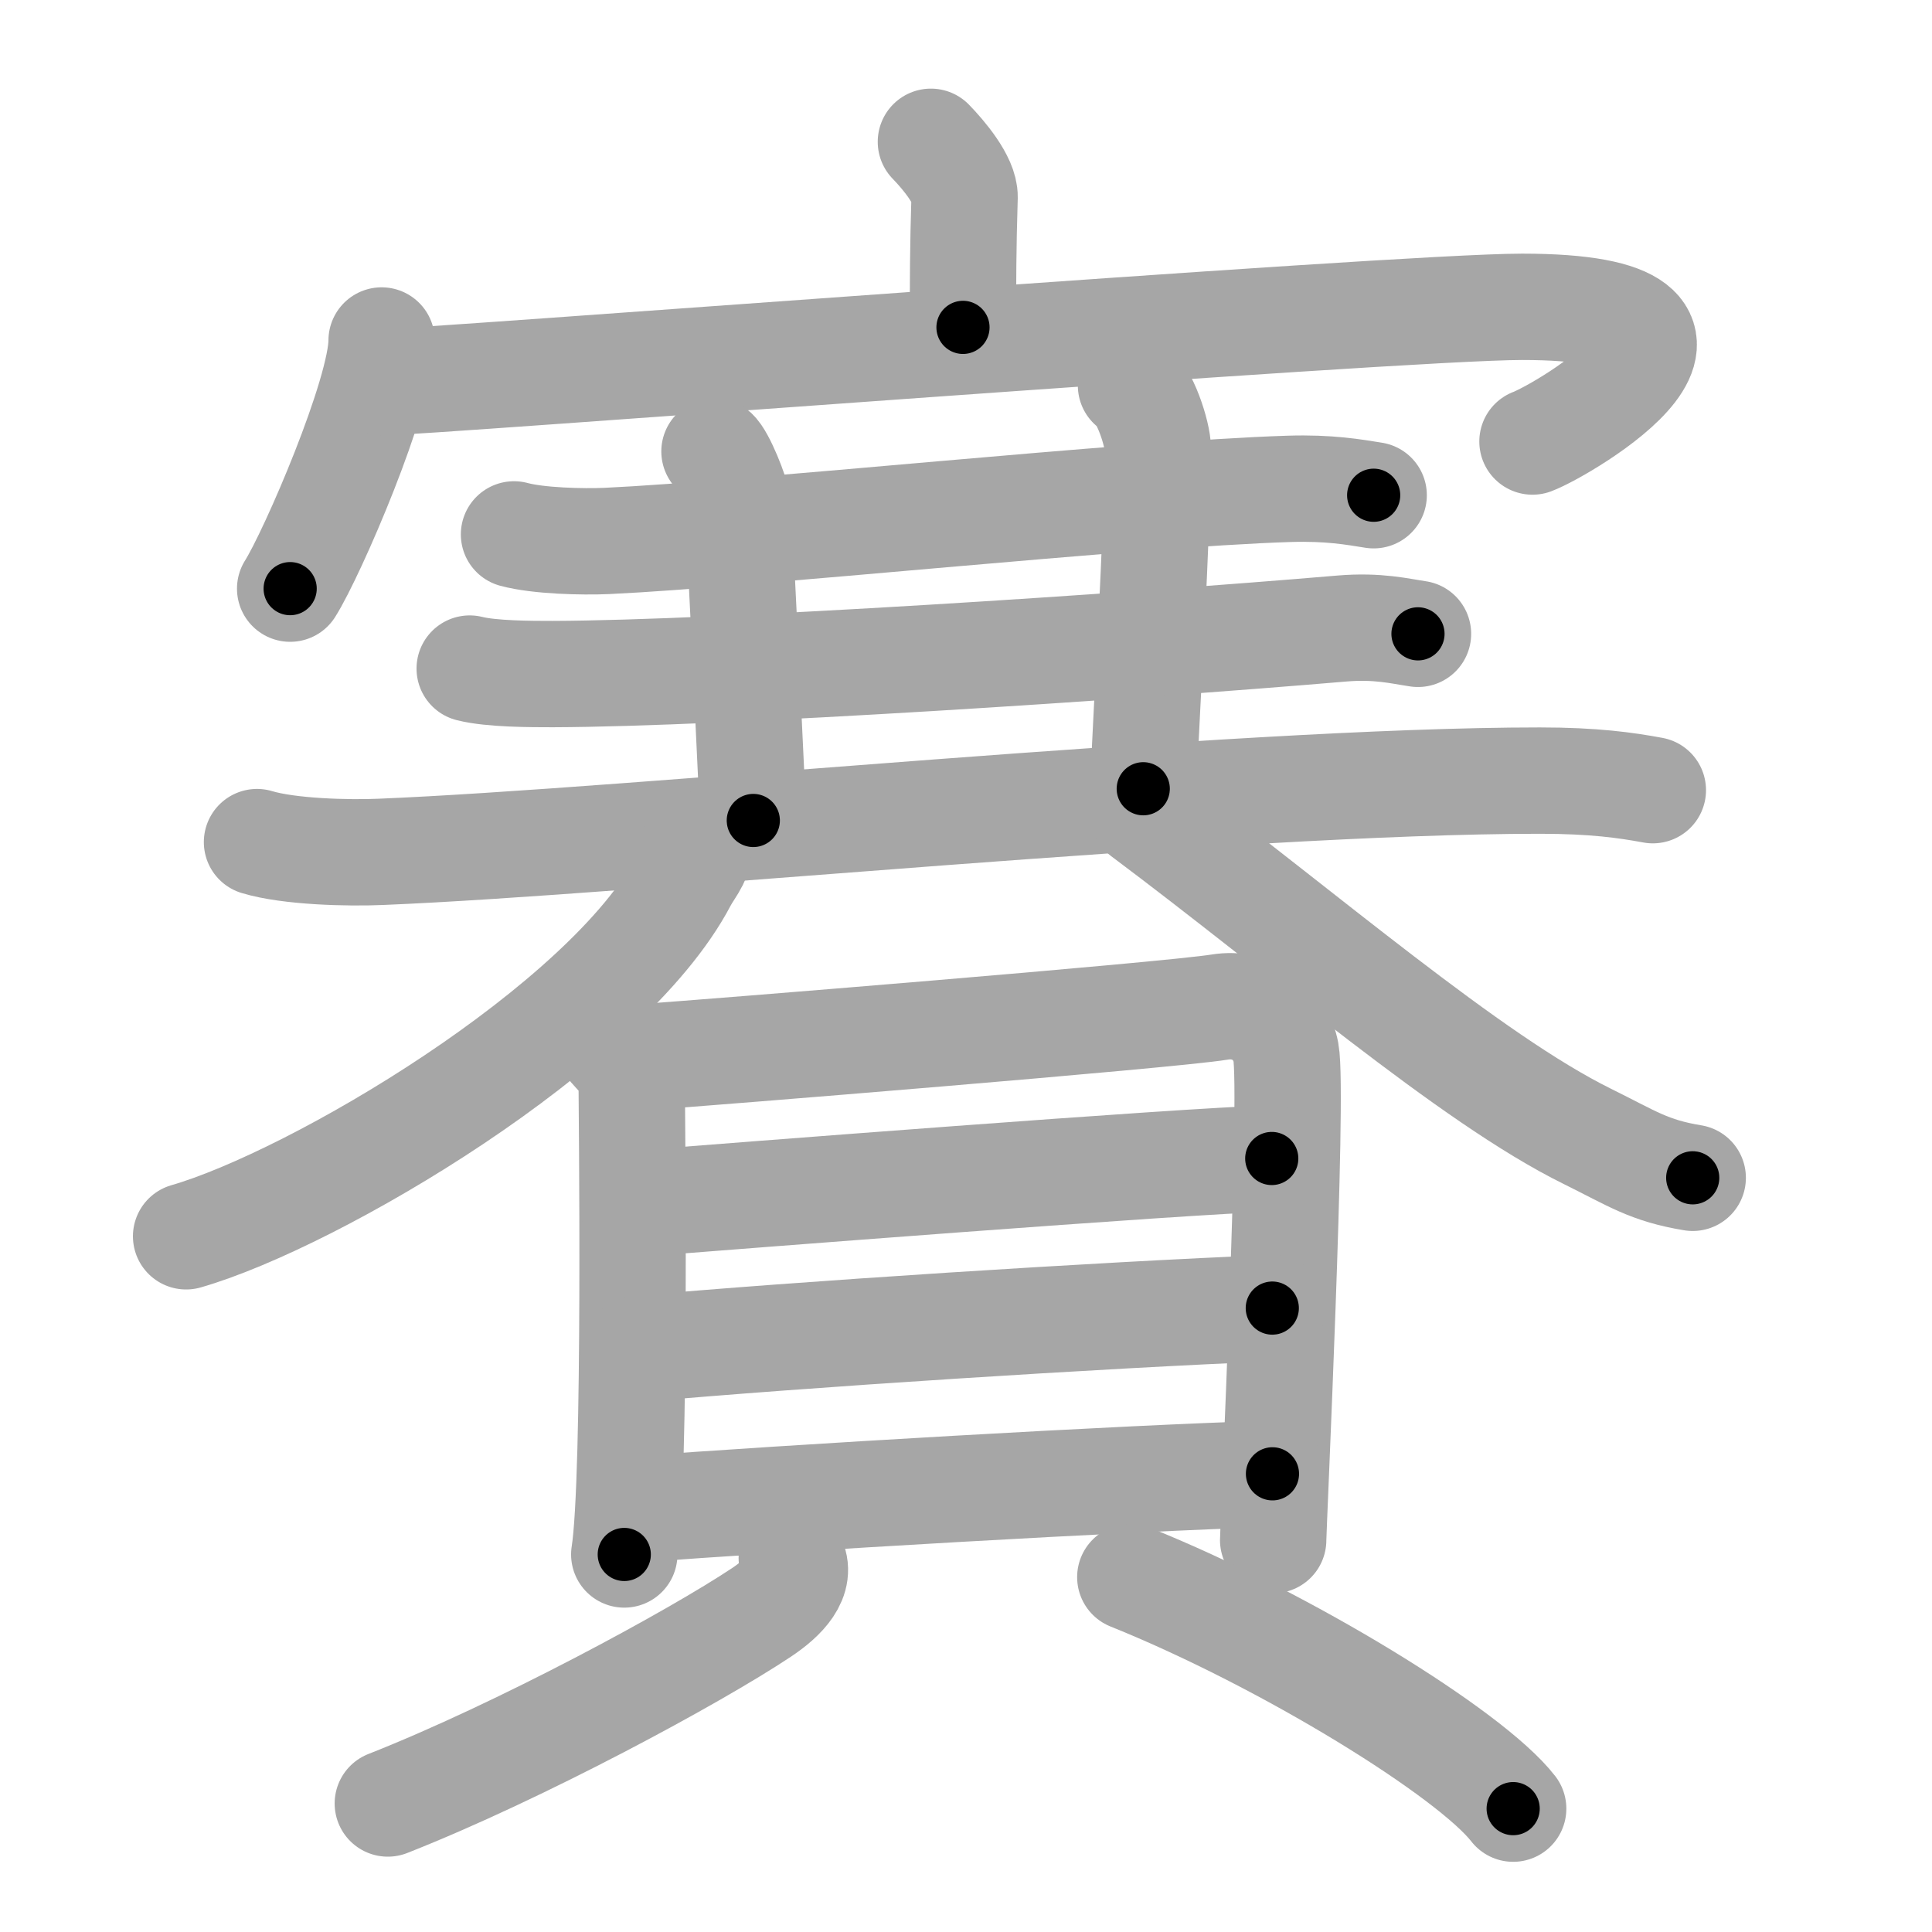 <svg xmlns="http://www.w3.org/2000/svg" viewBox="0 0 109 109" id="8cfd"><g fill="none" stroke="#a6a6a6" stroke-width="6" stroke-linecap="round" stroke-linejoin="round"><g><g><g><path d="M52.52,8c0.73,0.75,1.92,2.17,1.9,3.12c-0.09,2.98-0.09,4.63-0.09,7.35" /><g><path d="M21.53,19.21c0,2.98-3.9,12.01-5.16,14" /><path d="M21.62,21.56c1.39,0.07,57.19-4.25,64.25-4.25c14.13,0,2.36,6.94,0.59,7.6" /></g></g><g><g><path d="M29,30.15c1.36,0.37,3.87,0.43,5.23,0.37c8.16-0.38,29.55-2.66,38.5-2.94c2.27-0.07,3.64,0.18,4.77,0.36" /></g></g><path d="M40.31,25.47c0.4,0.32,1.23,2.38,1.31,3.01c0.08,0.63,0.61,12.14,0.88,17.81" /><path d="M63.81,21.75c0.76,0.38,1.52,2.79,1.51,3.56c-0.07,5.94-0.57,13.19-0.82,19.19" /><g><g><path d="M26.5,37.72c1.23,0.31,3.47,0.31,4.69,0.31C40.63,38,63.5,36.5,75.71,35.46c2.03-0.17,3.27,0.15,4.29,0.3" /></g><g><path d="M14.5,47.51c1.82,0.55,5.17,0.63,6.98,0.55c14.02-0.57,48.09-4.02,65.4-4.02c3.04,0,4.86,0.26,6.37,0.54" /></g></g><g><path d="M39.21,47.67c0.45,0.6-0.21,1.21-0.64,2.02c-4.32,8.23-20.82,17.97-28.07,20.06" /><path d="M64.5,45.91c9.05,6.77,18.44,14.94,25.05,18.2c2.55,1.26,3.47,1.93,5.95,2.34" /></g></g><g><g><path d="M34.24,58.8c0.57,0.75,1.4,1.3,1.4,2.32c0,1.02,0.26,22.28-0.42,26.58" /><path d="M36.59,59.62c3.22-0.22,29.3-2.33,32.21-2.8c1.95-0.32,3.45,0.93,3.75,2.55c0.43,2.3-0.72,26.76-0.72,27.52" /><path d="M35.7,67.93c6.02-0.47,30.88-2.42,36.05-2.57" /><path d="M35.96,76.11c9.09-0.82,26.19-1.92,35.82-2.31" /><path d="M35.55,85.18c9.09-0.68,27.95-1.79,36.24-2.03" /></g><g><path d="M44.67,87.9c0.62,1.14-0.48,2.25-1.71,3.07c-3.75,2.5-13.59,7.83-21.08,10.78" /><path d="M63.77,88.98c8.8,3.54,19.2,9.96,21.6,13.06" /></g></g></g></g><g fill="none" stroke="#000" stroke-width="3" stroke-linecap="round" stroke-linejoin="round"><path d="M52.52,8c0.73,0.75,1.92,2.17,1.9,3.12c-0.09,2.98-0.09,4.63-0.09,7.35" stroke-dasharray="11.075" stroke-dashoffset="11.075"><animate attributeName="stroke-dashoffset" values="11.075;11.075;0" dur="0.221s" fill="freeze" begin="0s;8cfd.click" /></path><path d="M21.53,19.21c0,2.98-3.9,12.01-5.16,14" stroke-dasharray="15.001" stroke-dashoffset="15.001"><animate attributeName="stroke-dashoffset" values="15.001" fill="freeze" begin="8cfd.click" /><animate attributeName="stroke-dashoffset" values="15.001;15.001;0" keyTimes="0;0.596;1" dur="0.371s" fill="freeze" begin="0s;8cfd.click" /></path><path d="M21.62,21.56c1.39,0.07,57.19-4.25,64.25-4.25c14.13,0,2.36,6.94,0.59,7.6" stroke-dasharray="80.693" stroke-dashoffset="80.693"><animate attributeName="stroke-dashoffset" values="80.693" fill="freeze" begin="8cfd.click" /><animate attributeName="stroke-dashoffset" values="80.693;80.693;0" keyTimes="0;0.379;1" dur="0.978s" fill="freeze" begin="0s;8cfd.click" /></path><path d="M29,30.15c1.36,0.37,3.87,0.43,5.23,0.37c8.16-0.38,29.55-2.66,38.5-2.94c2.27-0.07,3.64,0.18,4.77,0.36" stroke-dasharray="48.667" stroke-dashoffset="48.667"><animate attributeName="stroke-dashoffset" values="48.667" fill="freeze" begin="8cfd.click" /><animate attributeName="stroke-dashoffset" values="48.667;48.667;0" keyTimes="0;0.668;1" dur="1.465s" fill="freeze" begin="0s;8cfd.click" /></path><path d="M40.31,25.47c0.4,0.32,1.23,2.38,1.31,3.01c0.08,0.63,0.61,12.14,0.88,17.81" stroke-dasharray="21.143" stroke-dashoffset="21.143"><animate attributeName="stroke-dashoffset" values="21.143" fill="freeze" begin="8cfd.click" /><animate attributeName="stroke-dashoffset" values="21.143;21.143;0" keyTimes="0;0.874;1" dur="1.676s" fill="freeze" begin="0s;8cfd.click" /></path><path d="M63.81,21.75c0.76,0.38,1.52,2.79,1.51,3.56c-0.07,5.94-0.57,13.19-0.82,19.19" stroke-dasharray="23.171" stroke-dashoffset="23.171"><animate attributeName="stroke-dashoffset" values="23.171" fill="freeze" begin="8cfd.click" /><animate attributeName="stroke-dashoffset" values="23.171;23.171;0" keyTimes="0;0.878;1" dur="1.908s" fill="freeze" begin="0s;8cfd.click" /></path><path d="M26.5,37.72c1.23,0.31,3.47,0.31,4.69,0.31C40.63,38,63.5,36.5,75.71,35.46c2.03-0.17,3.27,0.15,4.29,0.3" stroke-dasharray="53.627" stroke-dashoffset="53.627"><animate attributeName="stroke-dashoffset" values="53.627" fill="freeze" begin="8cfd.click" /><animate attributeName="stroke-dashoffset" values="53.627;53.627;0" keyTimes="0;0.781;1" dur="2.444s" fill="freeze" begin="0s;8cfd.click" /></path><path d="M14.5,47.51c1.82,0.55,5.17,0.63,6.98,0.55c14.02-0.57,48.09-4.02,65.4-4.02c3.04,0,4.86,0.26,6.37,0.54" stroke-dasharray="78.964" stroke-dashoffset="78.964"><animate attributeName="stroke-dashoffset" values="78.964" fill="freeze" begin="8cfd.click" /><animate attributeName="stroke-dashoffset" values="78.964;78.964;0" keyTimes="0;0.804;1" dur="3.038s" fill="freeze" begin="0s;8cfd.click" /></path><path d="M39.21,47.67c0.45,0.6-0.21,1.21-0.64,2.02c-4.32,8.23-20.82,17.97-28.07,20.06" stroke-dasharray="37.335" stroke-dashoffset="37.335"><animate attributeName="stroke-dashoffset" values="37.335" fill="freeze" begin="8cfd.click" /><animate attributeName="stroke-dashoffset" values="37.335;37.335;0" keyTimes="0;0.891;1" dur="3.411s" fill="freeze" begin="0s;8cfd.click" /></path><path d="M64.5,45.91c9.05,6.77,18.44,14.94,25.05,18.2c2.55,1.26,3.47,1.93,5.95,2.34" stroke-dasharray="37.431" stroke-dashoffset="37.431"><animate attributeName="stroke-dashoffset" values="37.431" fill="freeze" begin="8cfd.click" /><animate attributeName="stroke-dashoffset" values="37.431;37.431;0" keyTimes="0;0.901;1" dur="3.785s" fill="freeze" begin="0s;8cfd.click" /></path><path d="M34.24,58.8c0.57,0.75,1.4,1.3,1.4,2.32c0,1.02,0.26,22.28-0.42,26.58" stroke-dasharray="29.373" stroke-dashoffset="29.373"><animate attributeName="stroke-dashoffset" values="29.373" fill="freeze" begin="8cfd.click" /><animate attributeName="stroke-dashoffset" values="29.373;29.373;0" keyTimes="0;0.928;1" dur="4.079s" fill="freeze" begin="0s;8cfd.click" /></path><path d="M36.59,59.62c3.22-0.22,29.3-2.33,32.21-2.8c1.95-0.32,3.45,0.93,3.75,2.55c0.43,2.3-0.72,26.76-0.72,27.52" stroke-dasharray="64.917" stroke-dashoffset="64.917"><animate attributeName="stroke-dashoffset" values="64.917" fill="freeze" begin="8cfd.click" /><animate attributeName="stroke-dashoffset" values="64.917;64.917;0" keyTimes="0;0.893;1" dur="4.567s" fill="freeze" begin="0s;8cfd.click" /></path><path d="M35.7,67.93c6.02-0.47,30.88-2.42,36.05-2.57" stroke-dasharray="36.144" stroke-dashoffset="36.144"><animate attributeName="stroke-dashoffset" values="36.144" fill="freeze" begin="8cfd.click" /><animate attributeName="stroke-dashoffset" values="36.144;36.144;0" keyTimes="0;0.927;1" dur="4.928s" fill="freeze" begin="0s;8cfd.click" /></path><path d="M35.96,76.11c9.09-0.82,26.19-1.92,35.82-2.31" stroke-dasharray="35.898" stroke-dashoffset="35.898"><animate attributeName="stroke-dashoffset" values="35.898" fill="freeze" begin="8cfd.click" /><animate attributeName="stroke-dashoffset" values="35.898;35.898;0" keyTimes="0;0.932;1" dur="5.287s" fill="freeze" begin="0s;8cfd.click" /></path><path d="M35.55,85.18c9.09-0.68,27.95-1.79,36.24-2.03" stroke-dasharray="36.3" stroke-dashoffset="36.3"><animate attributeName="stroke-dashoffset" values="36.3" fill="freeze" begin="8cfd.click" /><animate attributeName="stroke-dashoffset" values="36.3;36.3;0" keyTimes="0;0.936;1" dur="5.65s" fill="freeze" begin="0s;8cfd.click" /></path><path d="M44.67,87.9c0.62,1.14-0.48,2.25-1.71,3.07c-3.75,2.5-13.59,7.83-21.08,10.78" stroke-dasharray="27.576" stroke-dashoffset="27.576"><animate attributeName="stroke-dashoffset" values="27.576" fill="freeze" begin="8cfd.click" /><animate attributeName="stroke-dashoffset" values="27.576;27.576;0" keyTimes="0;0.953;1" dur="5.926s" fill="freeze" begin="0s;8cfd.click" /></path><path d="M63.77,88.98c8.8,3.54,19.2,9.96,21.6,13.06" stroke-dasharray="25.396" stroke-dashoffset="25.396"><animate attributeName="stroke-dashoffset" values="25.396" fill="freeze" begin="8cfd.click" /><animate attributeName="stroke-dashoffset" values="25.396;25.396;0" keyTimes="0;0.959;1" dur="6.18s" fill="freeze" begin="0s;8cfd.click" /></path></g></svg>